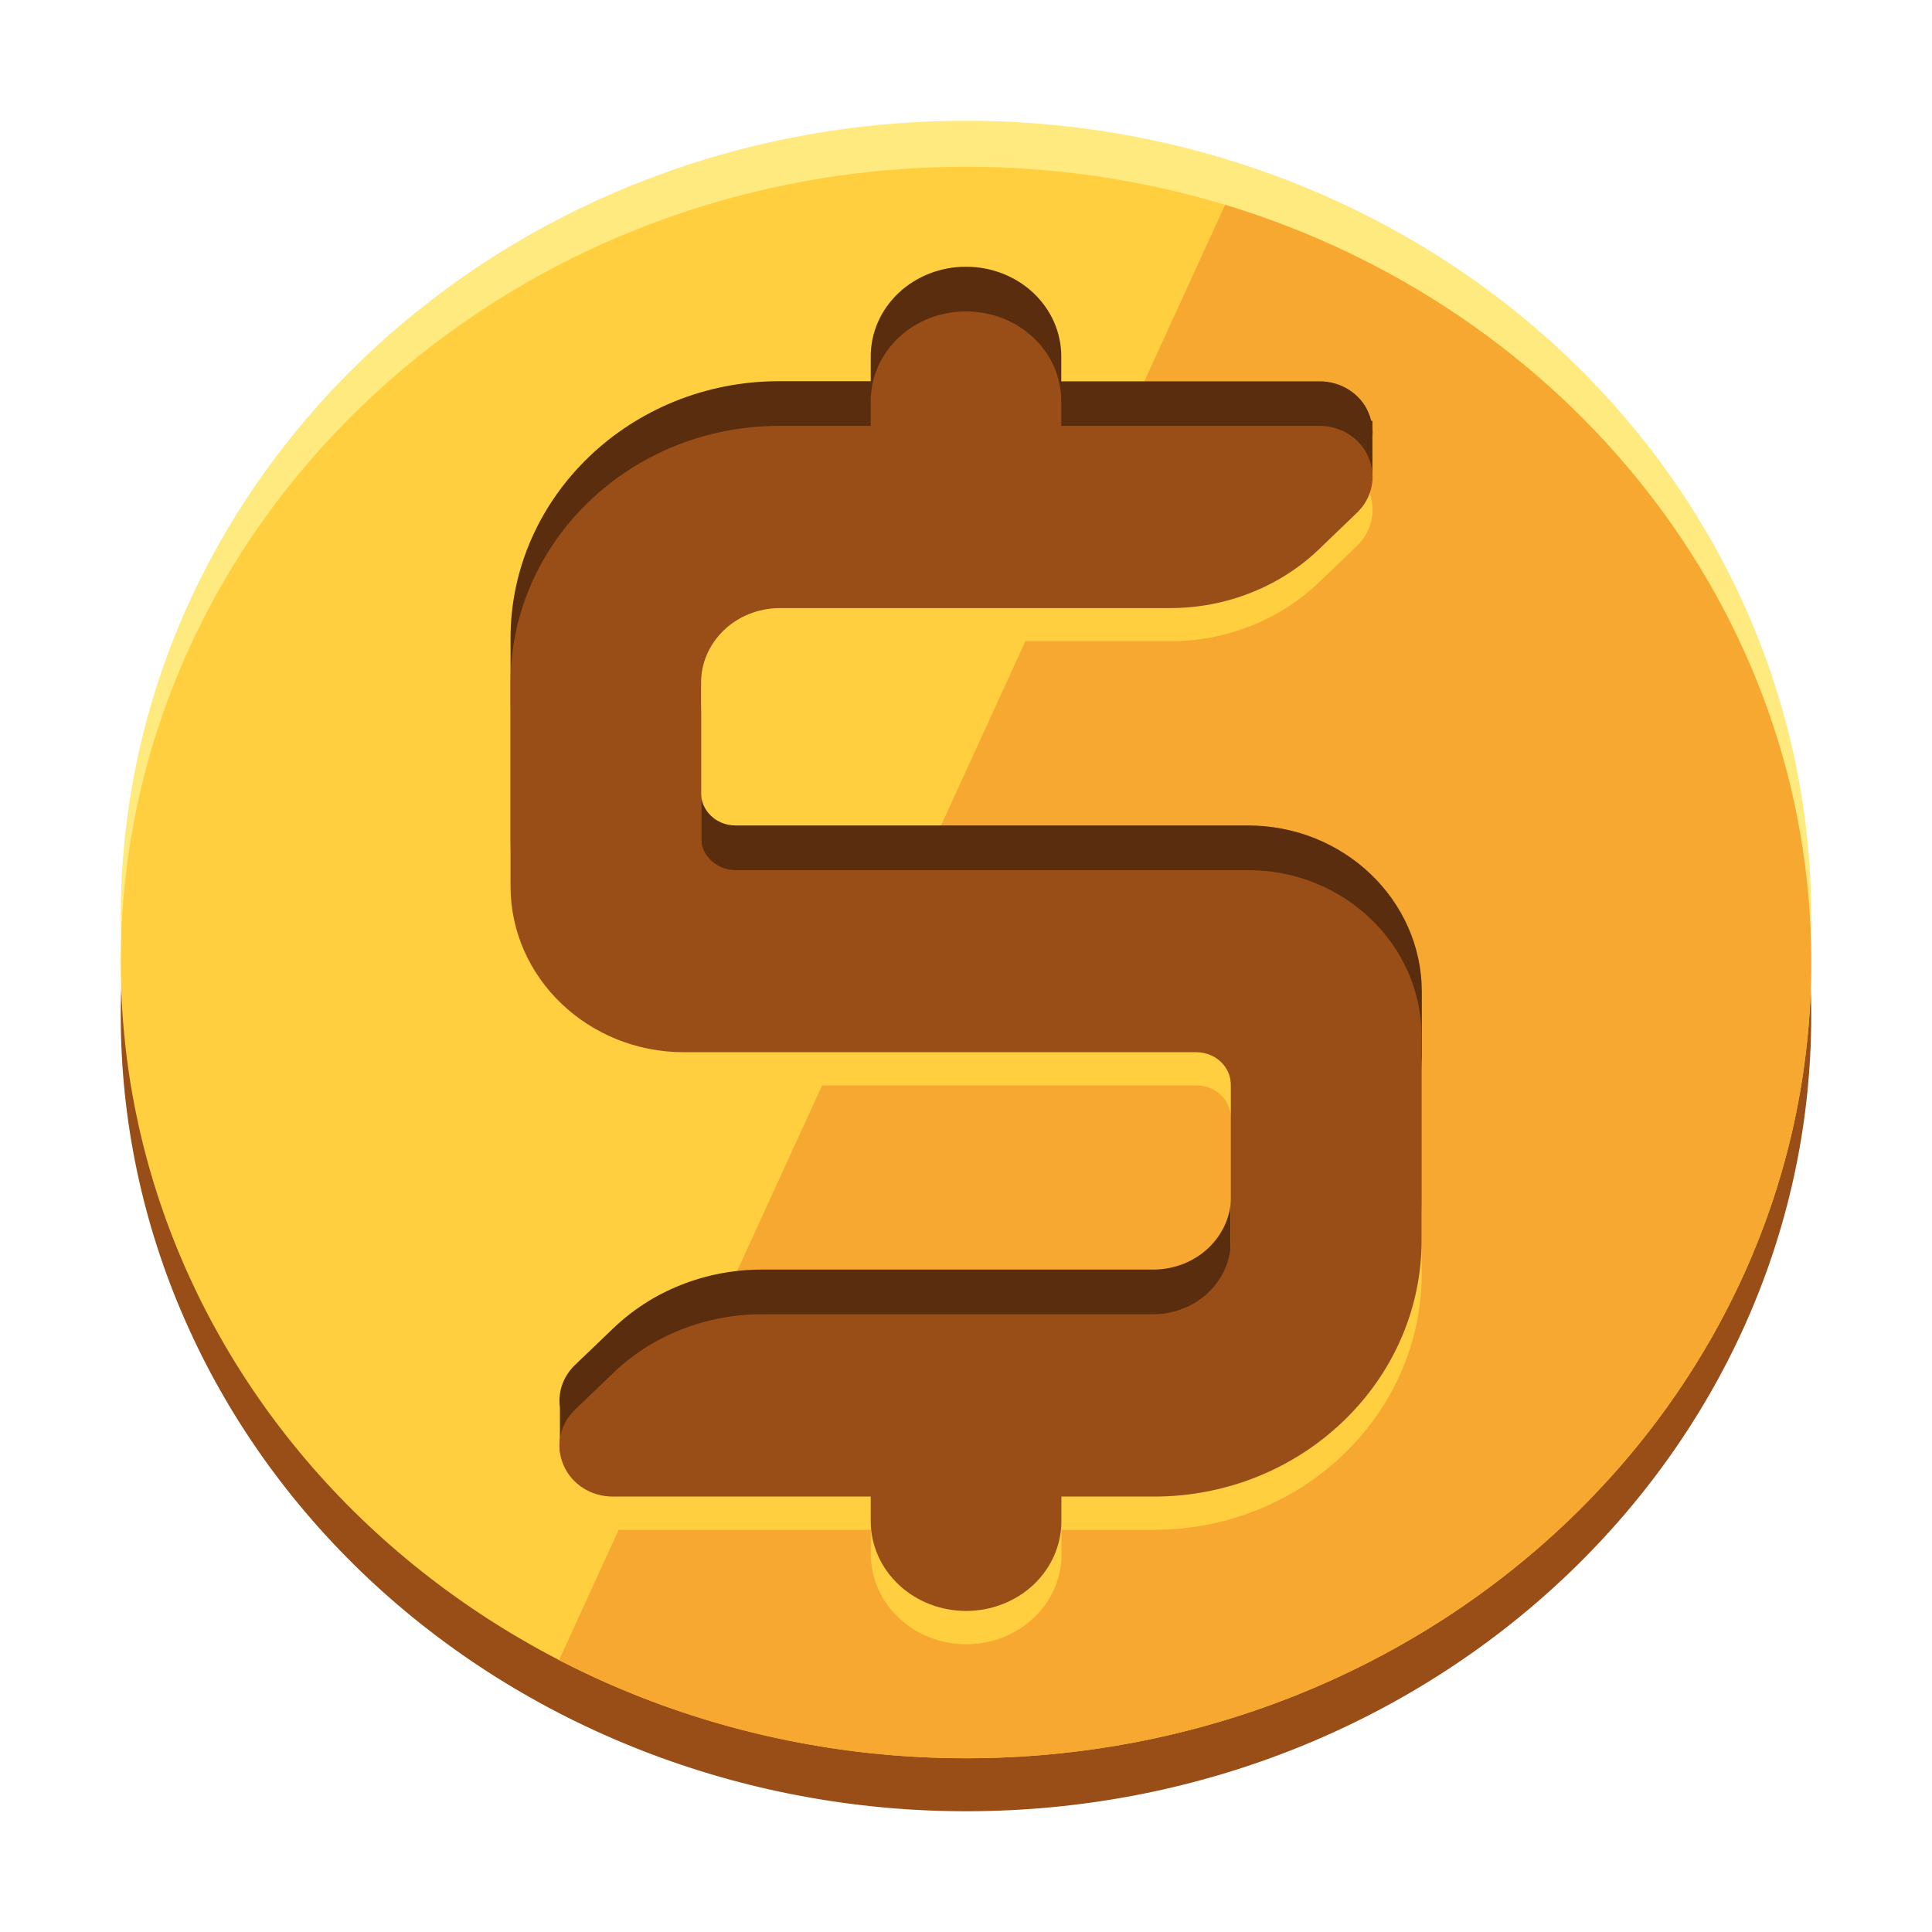 <svg
        width="16"
        height="16"
        viewBox="0 0 16 16"
        fill="none"
        xmlns="http://www.w3.org/2000/svg"
>
    <g clip-path="url(#clip0_1151_11756)">
        <path
                d="M15 8.41C15 12.05 11.866 15 8 15C7.081 15 6.17 14.83 5.321 14.499C4.471 14.168 3.699 13.683 3.049 13.071C2.399 12.459 1.883 11.732 1.532 10.932C1.18 10.133 1 9.275 1 8.41C1 4.77 4.134 1.82 8 1.82C8.728 1.819 9.452 1.925 10.146 2.135C12.962 2.989 15 5.474 15 8.41Z"
                fill="#994D17"
        />
        <path
                d="M15 7.59C15 11.229 11.866 14.18 8 14.18C7.081 14.18 6.17 14.01 5.321 13.679C4.471 13.348 3.7 12.863 3.049 12.251C2.399 11.639 1.884 10.912 1.532 10.112C1.18 9.313 1 8.456 1 7.59C1 3.95 4.134 1 8 1C8.92 0.999 9.83 1.169 10.68 1.5C11.53 1.831 12.302 2.316 12.952 2.928C13.602 3.54 14.118 4.267 14.469 5.067C14.82 5.867 15.001 6.724 15 7.59Z"
                fill="#FFEA80"
        />
        <path
                d="M15 7.971C15 11.61 11.866 14.561 8 14.561C7.081 14.561 6.17 14.391 5.321 14.06C4.471 13.729 3.7 13.243 3.049 12.631C2.399 12.019 1.884 11.293 1.532 10.493C1.18 9.693 1 8.836 1 7.971C1 4.331 4.134 1.381 8 1.381C8.728 1.38 9.452 1.487 10.146 1.696C12.962 2.549 15 5.036 15 7.971Z"
                fill="#FFCF40"
        />
        <path
                d="M15 7.971C15 11.61 11.866 14.561 8 14.561C6.822 14.562 5.662 14.283 4.63 13.748L10.146 1.696C12.962 2.549 15 5.036 15 7.971Z"
                fill="#F7A831"
        />
        <path
                d="M10.336 6.836H6.086C6.011 6.835 5.939 6.806 5.887 6.755C5.834 6.704 5.805 6.636 5.806 6.565V5.287C5.805 5.124 5.872 4.967 5.993 4.851C6.113 4.735 6.278 4.668 6.451 4.666H9.688C9.919 4.666 10.148 4.623 10.361 4.538C10.574 4.454 10.767 4.33 10.928 4.173L11.033 4.073L11.366 3.983V3.613C11.368 3.59 11.368 3.568 11.366 3.546V3.485H11.356C11.35 3.461 11.342 3.437 11.332 3.414C11.3 3.338 11.243 3.273 11.17 3.227C11.098 3.181 11.012 3.157 10.925 3.158H8.789V2.952C8.789 2.854 8.769 2.758 8.729 2.667C8.69 2.577 8.631 2.495 8.558 2.426C8.485 2.357 8.398 2.303 8.302 2.265C8.206 2.228 8.104 2.209 8 2.209C7.896 2.209 7.794 2.228 7.698 2.265C7.602 2.303 7.515 2.357 7.442 2.426C7.369 2.495 7.31 2.577 7.271 2.667C7.231 2.758 7.211 2.854 7.211 2.952V3.157H6.451C5.225 3.157 4.228 4.112 4.228 5.287V6.97C4.228 7.728 4.872 8.345 5.664 8.345H9.914C9.951 8.345 9.988 8.352 10.023 8.366C10.057 8.38 10.088 8.4 10.114 8.425C10.14 8.45 10.161 8.48 10.175 8.513C10.189 8.546 10.196 8.581 10.195 8.616V9.901C10.197 10.062 10.131 10.216 10.012 10.331C9.892 10.447 9.729 10.512 9.559 10.514H6.311C6.08 10.514 5.851 10.557 5.638 10.642C5.425 10.726 5.233 10.851 5.072 11.007L4.762 11.304C4.694 11.369 4.65 11.453 4.637 11.544C4.632 11.581 4.632 11.62 4.637 11.657V12.027L4.857 11.968C4.924 12.005 5.001 12.024 5.079 12.023H7.214V12.228C7.214 12.425 7.297 12.614 7.445 12.754C7.593 12.893 7.794 12.971 8.003 12.971C8.212 12.971 8.413 12.893 8.561 12.754C8.709 12.614 8.792 12.425 8.792 12.228V12.023H9.56C10.781 12.023 11.775 11.071 11.775 9.901V8.21C11.772 7.452 11.128 6.836 10.336 6.836Z"
                fill="#592D0D"
        />
        <path
                d="M10.336 7.48H6.086C6.011 7.478 5.939 7.449 5.887 7.398C5.834 7.348 5.805 7.279 5.806 7.208V5.931C5.805 5.768 5.872 5.612 5.993 5.495C6.113 5.379 6.278 5.312 6.451 5.31H9.688C9.919 5.311 10.148 5.267 10.361 5.183C10.574 5.098 10.767 4.974 10.928 4.818L11.238 4.521C11.3 4.461 11.342 4.385 11.359 4.303C11.376 4.22 11.366 4.135 11.332 4.058C11.299 3.982 11.242 3.916 11.17 3.87C11.097 3.824 11.011 3.8 10.924 3.801H8.789V3.596C8.789 3.498 8.769 3.402 8.729 3.312C8.69 3.221 8.631 3.139 8.558 3.07C8.485 3.001 8.398 2.947 8.302 2.909C8.206 2.872 8.104 2.853 8 2.853C7.896 2.853 7.794 2.872 7.698 2.909C7.602 2.947 7.515 3.001 7.442 3.07C7.369 3.139 7.31 3.221 7.271 3.312C7.231 3.402 7.211 3.498 7.211 3.596V3.801H6.451C5.225 3.801 4.228 4.756 4.228 5.931V7.614C4.228 8.372 4.872 8.989 5.664 8.989H9.914C9.989 8.99 10.061 9.019 10.113 9.07C10.165 9.121 10.194 9.189 10.193 9.26V10.545C10.195 10.706 10.129 10.861 10.01 10.976C9.891 11.091 9.728 11.156 9.557 11.159H6.311C6.08 11.158 5.851 11.201 5.638 11.286C5.425 11.37 5.233 11.495 5.072 11.651L4.762 11.948C4.699 12.008 4.657 12.084 4.641 12.167C4.624 12.25 4.634 12.335 4.669 12.412C4.702 12.489 4.759 12.554 4.831 12.6C4.904 12.646 4.99 12.67 5.077 12.669H7.212V12.874C7.212 13.071 7.296 13.26 7.444 13.399C7.592 13.539 7.792 13.617 8.002 13.617C8.211 13.617 8.412 13.539 8.56 13.399C8.708 13.26 8.791 13.071 8.791 12.874V12.669H9.558C10.78 12.669 11.774 11.717 11.774 10.546V8.855C11.772 8.096 11.128 7.48 10.336 7.48Z"
                fill="#FFCF40"
        />
        <path
                d="M10.336 7.206H6.086C6.011 7.204 5.939 7.175 5.887 7.124C5.834 7.073 5.805 7.005 5.806 6.934V5.657C5.805 5.494 5.872 5.338 5.993 5.221C6.113 5.105 6.278 5.038 6.451 5.036H9.688C9.919 5.036 10.148 4.993 10.361 4.908C10.574 4.824 10.767 4.7 10.928 4.544L11.238 4.246C11.3 4.187 11.342 4.111 11.359 4.028C11.376 3.946 11.366 3.861 11.332 3.784C11.299 3.707 11.242 3.642 11.17 3.596C11.097 3.55 11.011 3.526 10.924 3.527H8.789V3.322C8.789 3.224 8.769 3.127 8.729 3.037C8.69 2.947 8.631 2.865 8.558 2.796C8.485 2.727 8.398 2.673 8.302 2.635C8.206 2.598 8.104 2.579 8 2.579C7.896 2.579 7.794 2.598 7.698 2.635C7.602 2.673 7.515 2.727 7.442 2.796C7.369 2.865 7.31 2.947 7.271 3.037C7.231 3.127 7.211 3.224 7.211 3.322V3.527H6.451C5.225 3.527 4.228 4.482 4.228 5.657V7.339C4.228 8.098 4.872 8.714 5.664 8.714H9.914C9.989 8.716 10.061 8.745 10.113 8.796C10.165 8.847 10.194 8.915 10.193 8.986V10.271C10.195 10.431 10.129 10.586 10.01 10.701C9.891 10.816 9.728 10.882 9.557 10.884H6.311C6.08 10.884 5.851 10.927 5.638 11.012C5.425 11.096 5.233 11.22 5.072 11.377L4.762 11.674C4.699 11.734 4.657 11.81 4.641 11.892C4.624 11.974 4.634 12.059 4.668 12.136C4.701 12.213 4.758 12.278 4.83 12.324C4.903 12.37 4.989 12.394 5.076 12.394H7.211V12.598C7.211 12.795 7.294 12.984 7.443 13.124C7.591 13.263 7.791 13.341 8.001 13.341C8.21 13.341 8.411 13.263 8.559 13.124C8.707 12.984 8.79 12.795 8.79 12.598V12.394H9.557C10.779 12.394 11.773 11.441 11.773 10.271V8.581C11.772 7.822 11.128 7.206 10.336 7.206Z"
                fill="#994D17"
        />
    </g>
    <defs>
        <clipPath id="clip0_1151_11756">
            <rect
                    width="14"
                    height="14"
                    fill="white"
                    transform="translate(1 1)"
            />
        </clipPath>
    </defs>
</svg>
